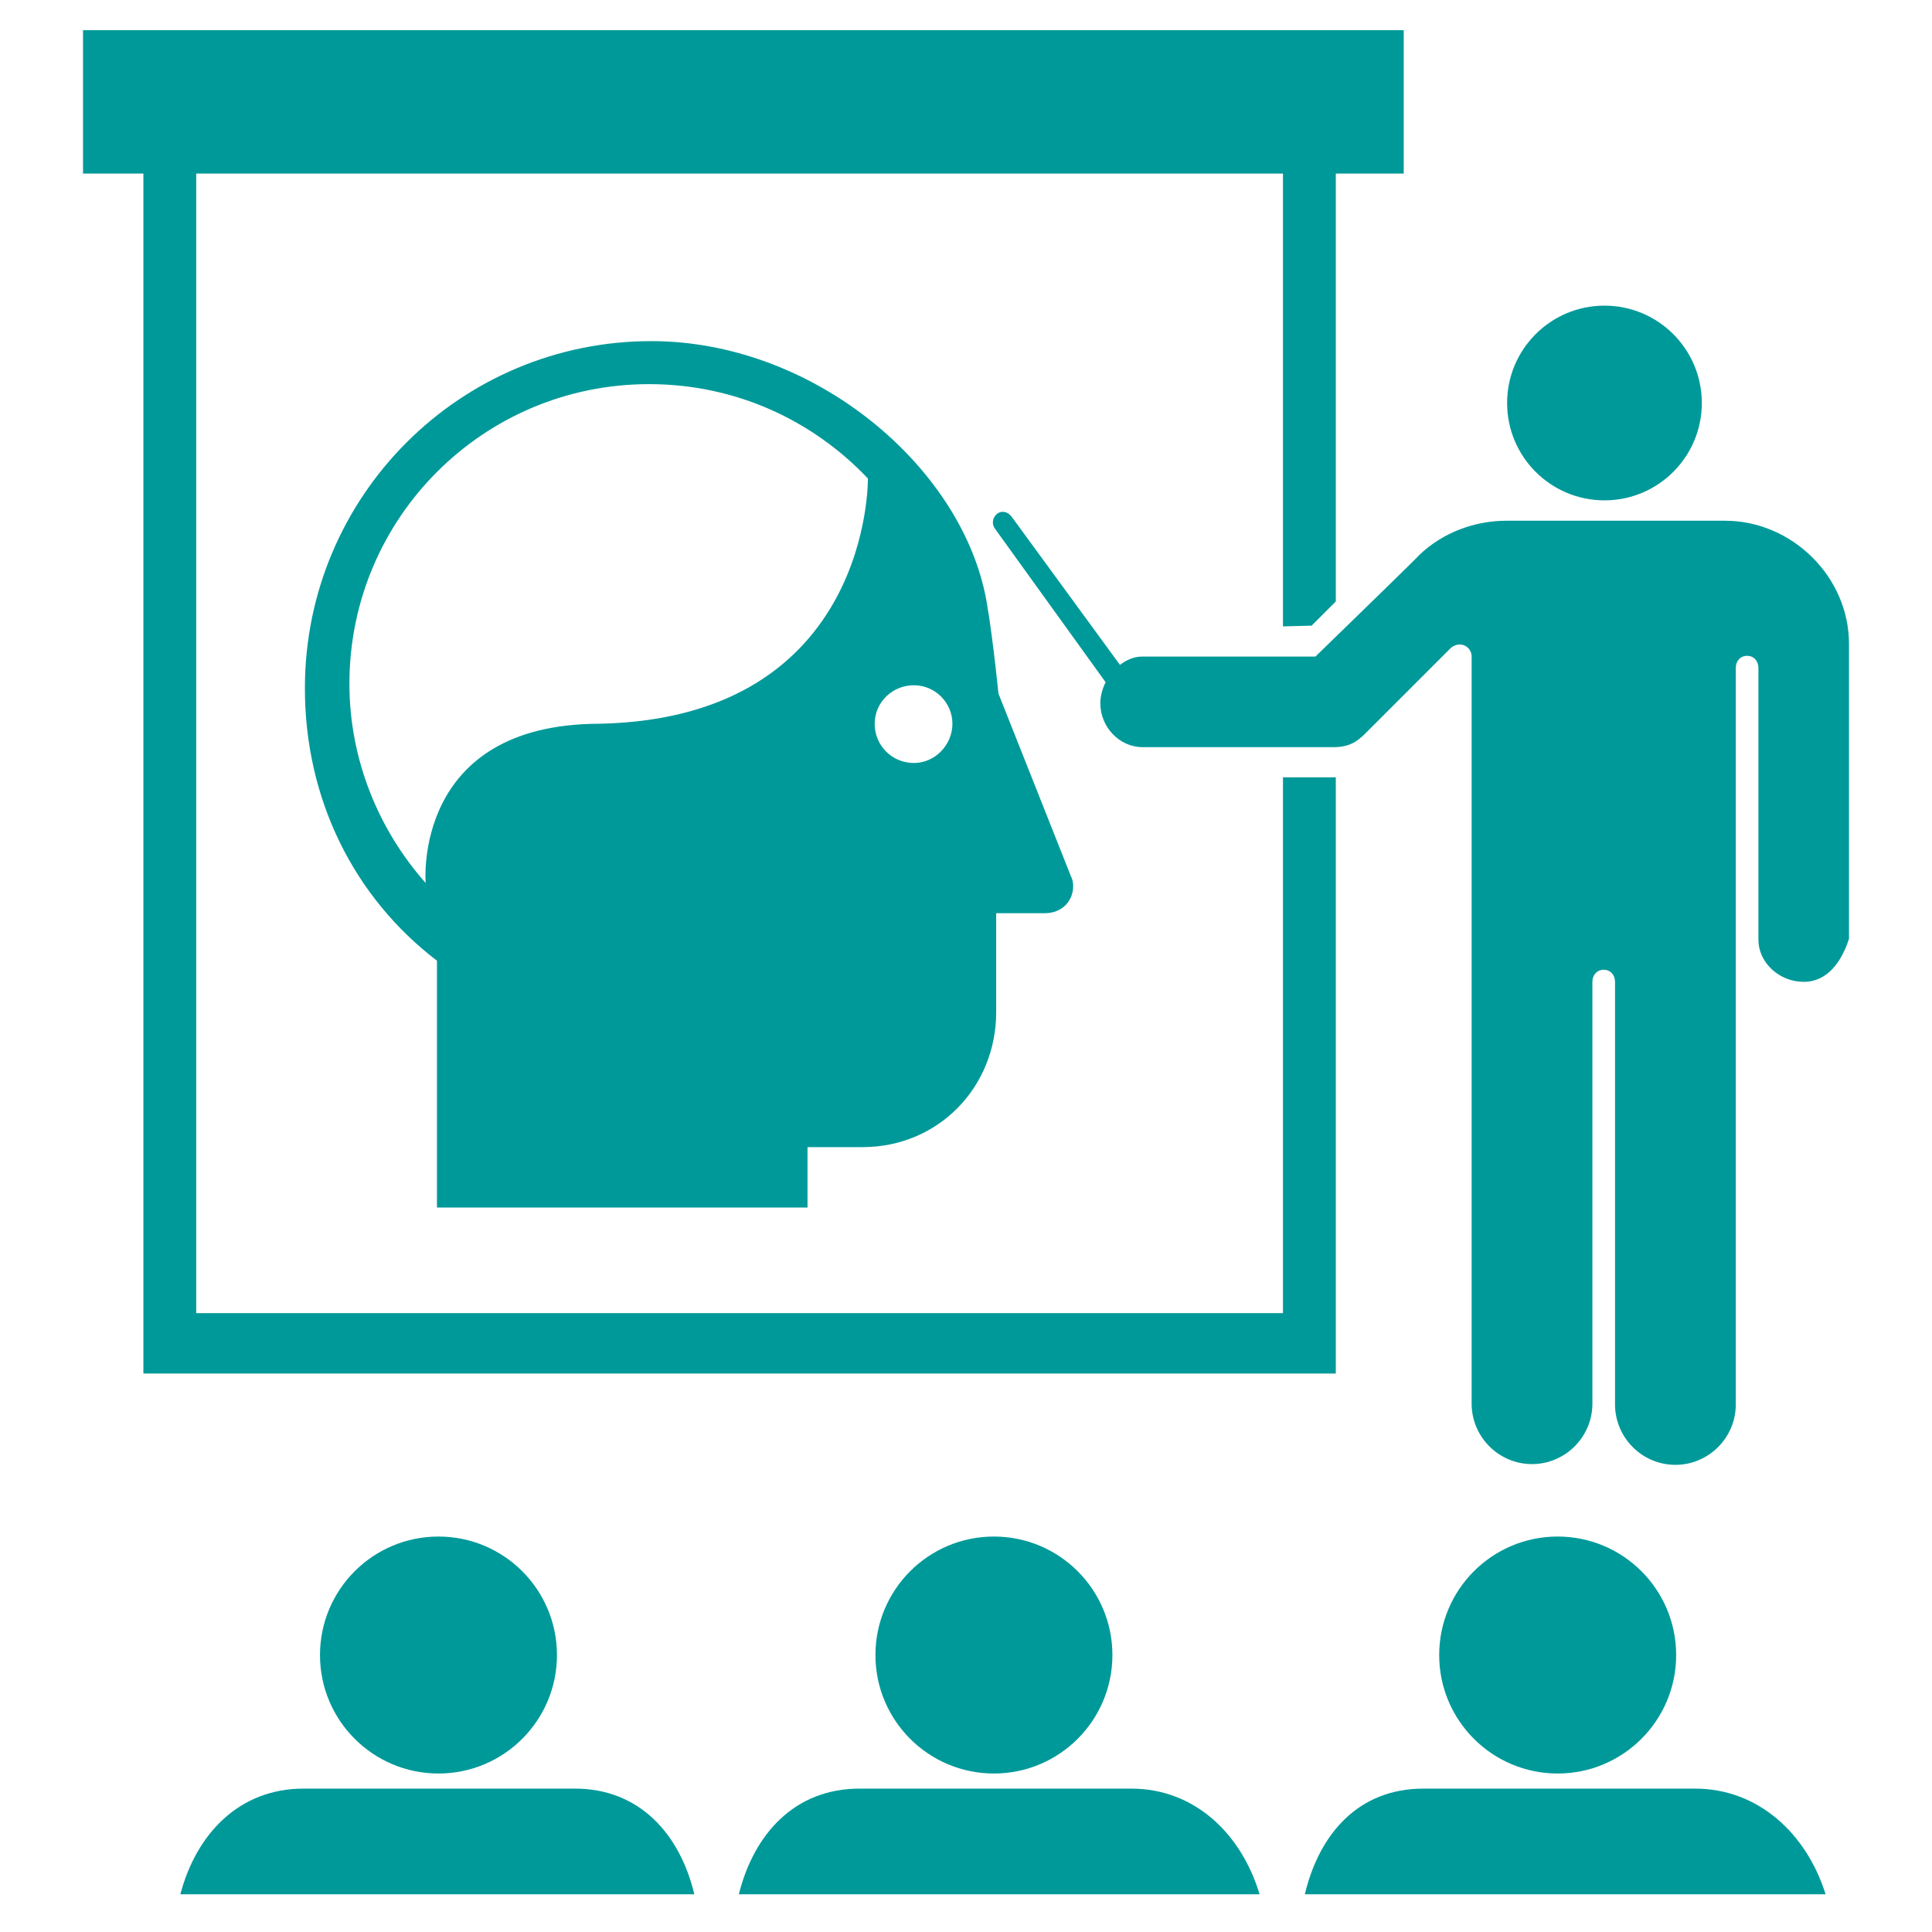 <svg xmlns="http://www.w3.org/2000/svg" xmlns:svgjs="http://svgjs.com/svgjs" xmlns:xlink="http://www.w3.org/1999/xlink" width="288" height="288"><svg xmlns="http://www.w3.org/2000/svg" width="288" height="288" baseProfile="tiny" version="1.2" viewBox="0 0 256 256"><path fill="none" d="M121.1 101.1c-2.9 0-5.2-2.3-5.2-5.2 0-2.8 2.3-5.1 5.2-5.1 2.8 0 5.1 2.3 5.1 5.1C126.2 98.8 123.9 101.1 121.1 101.1zM79.5 95.9c-24.9 0-23.1 21.1-23.1 21.1-6.2-7-10.1-16.3-10.1-26.4 0-22 17.8-39.7 39.7-39.7 11.5 0 21.7 4.8 29 12.5C115 63.4 115.4 95.1 79.5 95.9z"/><path fill="none" d="M130.5,78.1c0.9,3.8,1.9,13.8,1.9,13.8l9.5,24.1c0.2,0.4,0.3,0.8,0.3,1.4
		c0,2.1-1.6,3.6-3.7,3.6H132v13.1c0,10-7.7,17.9-17.7,17.9H107v8H58v-32.7c-11-8.4-17.5-21.4-17.5-36.1c0-25.4,20.6-46,45.9-46
		C107.3,45.2,126.5,60.9,130.5,78.1z"/><circle cx="212.6" cy="53.4" r="12.9" fill="#099" class="color000 svgShape"/><g fill="#099" class="color000 svgShape"><circle cx="131.7" cy="219.3" r="15.7" class="color000 svgShape"/><circle cx="206.4" cy="219.3" r="15.7" class="color000 svgShape"/><circle cx="58.1" cy="219.3" r="15.7" class="color000 svgShape"/><path d="M149.9 237h-18-18c-8.6 0-14 6-16 14h69C164.5 243 158.3 237 149.9 237zM224.6 237h-18-18c-8.6 0-13.8 6-15.7 14h69C239.4 243 233 237 224.6 237zM76.2 237h-18-18c-8.5 0-14.2 6-16.3 14h68.1C90.1 243 84.7 237 76.2 237zM107 160v-8h7.3c10 0 17.7-7.9 17.7-17.9V121h6.5c2.1 0 3.7-1.5 3.7-3.6 0-.5-.1-.9-.3-1.3l-9.6-24.2c0 0-1-10-1.9-13.8-4-17.2-23.2-32.9-44.1-32.9-25.3 0-45.9 20.5-45.9 46 0 14.7 6.5 27.7 17.5 36.1V160H107zM121.1 90.8c2.8 0 5.1 2.3 5.1 5.1 0 2.8-2.3 5.2-5.1 5.2-2.9 0-5.2-2.3-5.2-5.2C115.9 93.1 118.2 90.8 121.1 90.8zM56.4 117c-6.2-7-10.1-16.3-10.1-26.4 0-22 17.8-39.7 39.7-39.7 11.5 0 21.7 4.8 29 12.5 0 0 .5 31.7-35.5 32.5C54.6 95.9 56.4 117 56.4 117z" class="color000 svgShape"/><polygon points="11 4 11 23 19 23 19 182 177 182 177 103 170 103 170 174 26 174 26 23 170 23 170 83 173.8 82.9 177 79.7 177 23 186 23 186 4" class="color000 svgShape"/><path d="M228.6,69h-29c-4.1,0-8.4,1.5-11.6,4.6c0,0.1-9.7,9.5-13.7,13.4h-23c-1.1,0-2.1,0.5-2.9,1.1l-14.4-19.7
		c-0.5-0.6-1.3-0.8-1.9-0.3c-0.6,0.5-0.7,1.3-0.3,1.9l14.7,20.4c-0.4,0.8-0.7,1.8-0.7,2.8c0,3.1,2.5,5.8,5.6,5.8H169h1h7v0
		c2-0.1,2.8-0.8,3.7-1.6l11.5-11.5c0.3-0.3,0.8-0.5,1.2-0.5c0.9,0,1.6,0.7,1.6,1.6V186c0,4.4,3.6,8,8,8c4.4,0,8-3.6,8-8v-55.9
		c0-0.9,0.6-1.6,1.5-1.6c0.9,0,1.5,0.7,1.5,1.6v56c0,4.4,3.6,8,8,8s8-3.6,8-8V88.5c0-0.9,0.6-1.6,1.5-1.6s1.5,0.7,1.5,1.6v36
		c0,3.1,2.8,5.6,6,5.6c3.1,0,5-2.6,6-5.7V85.3C245,76.4,237.4,69,228.6,69z" class="color000 svgShape"/></g></svg></svg>